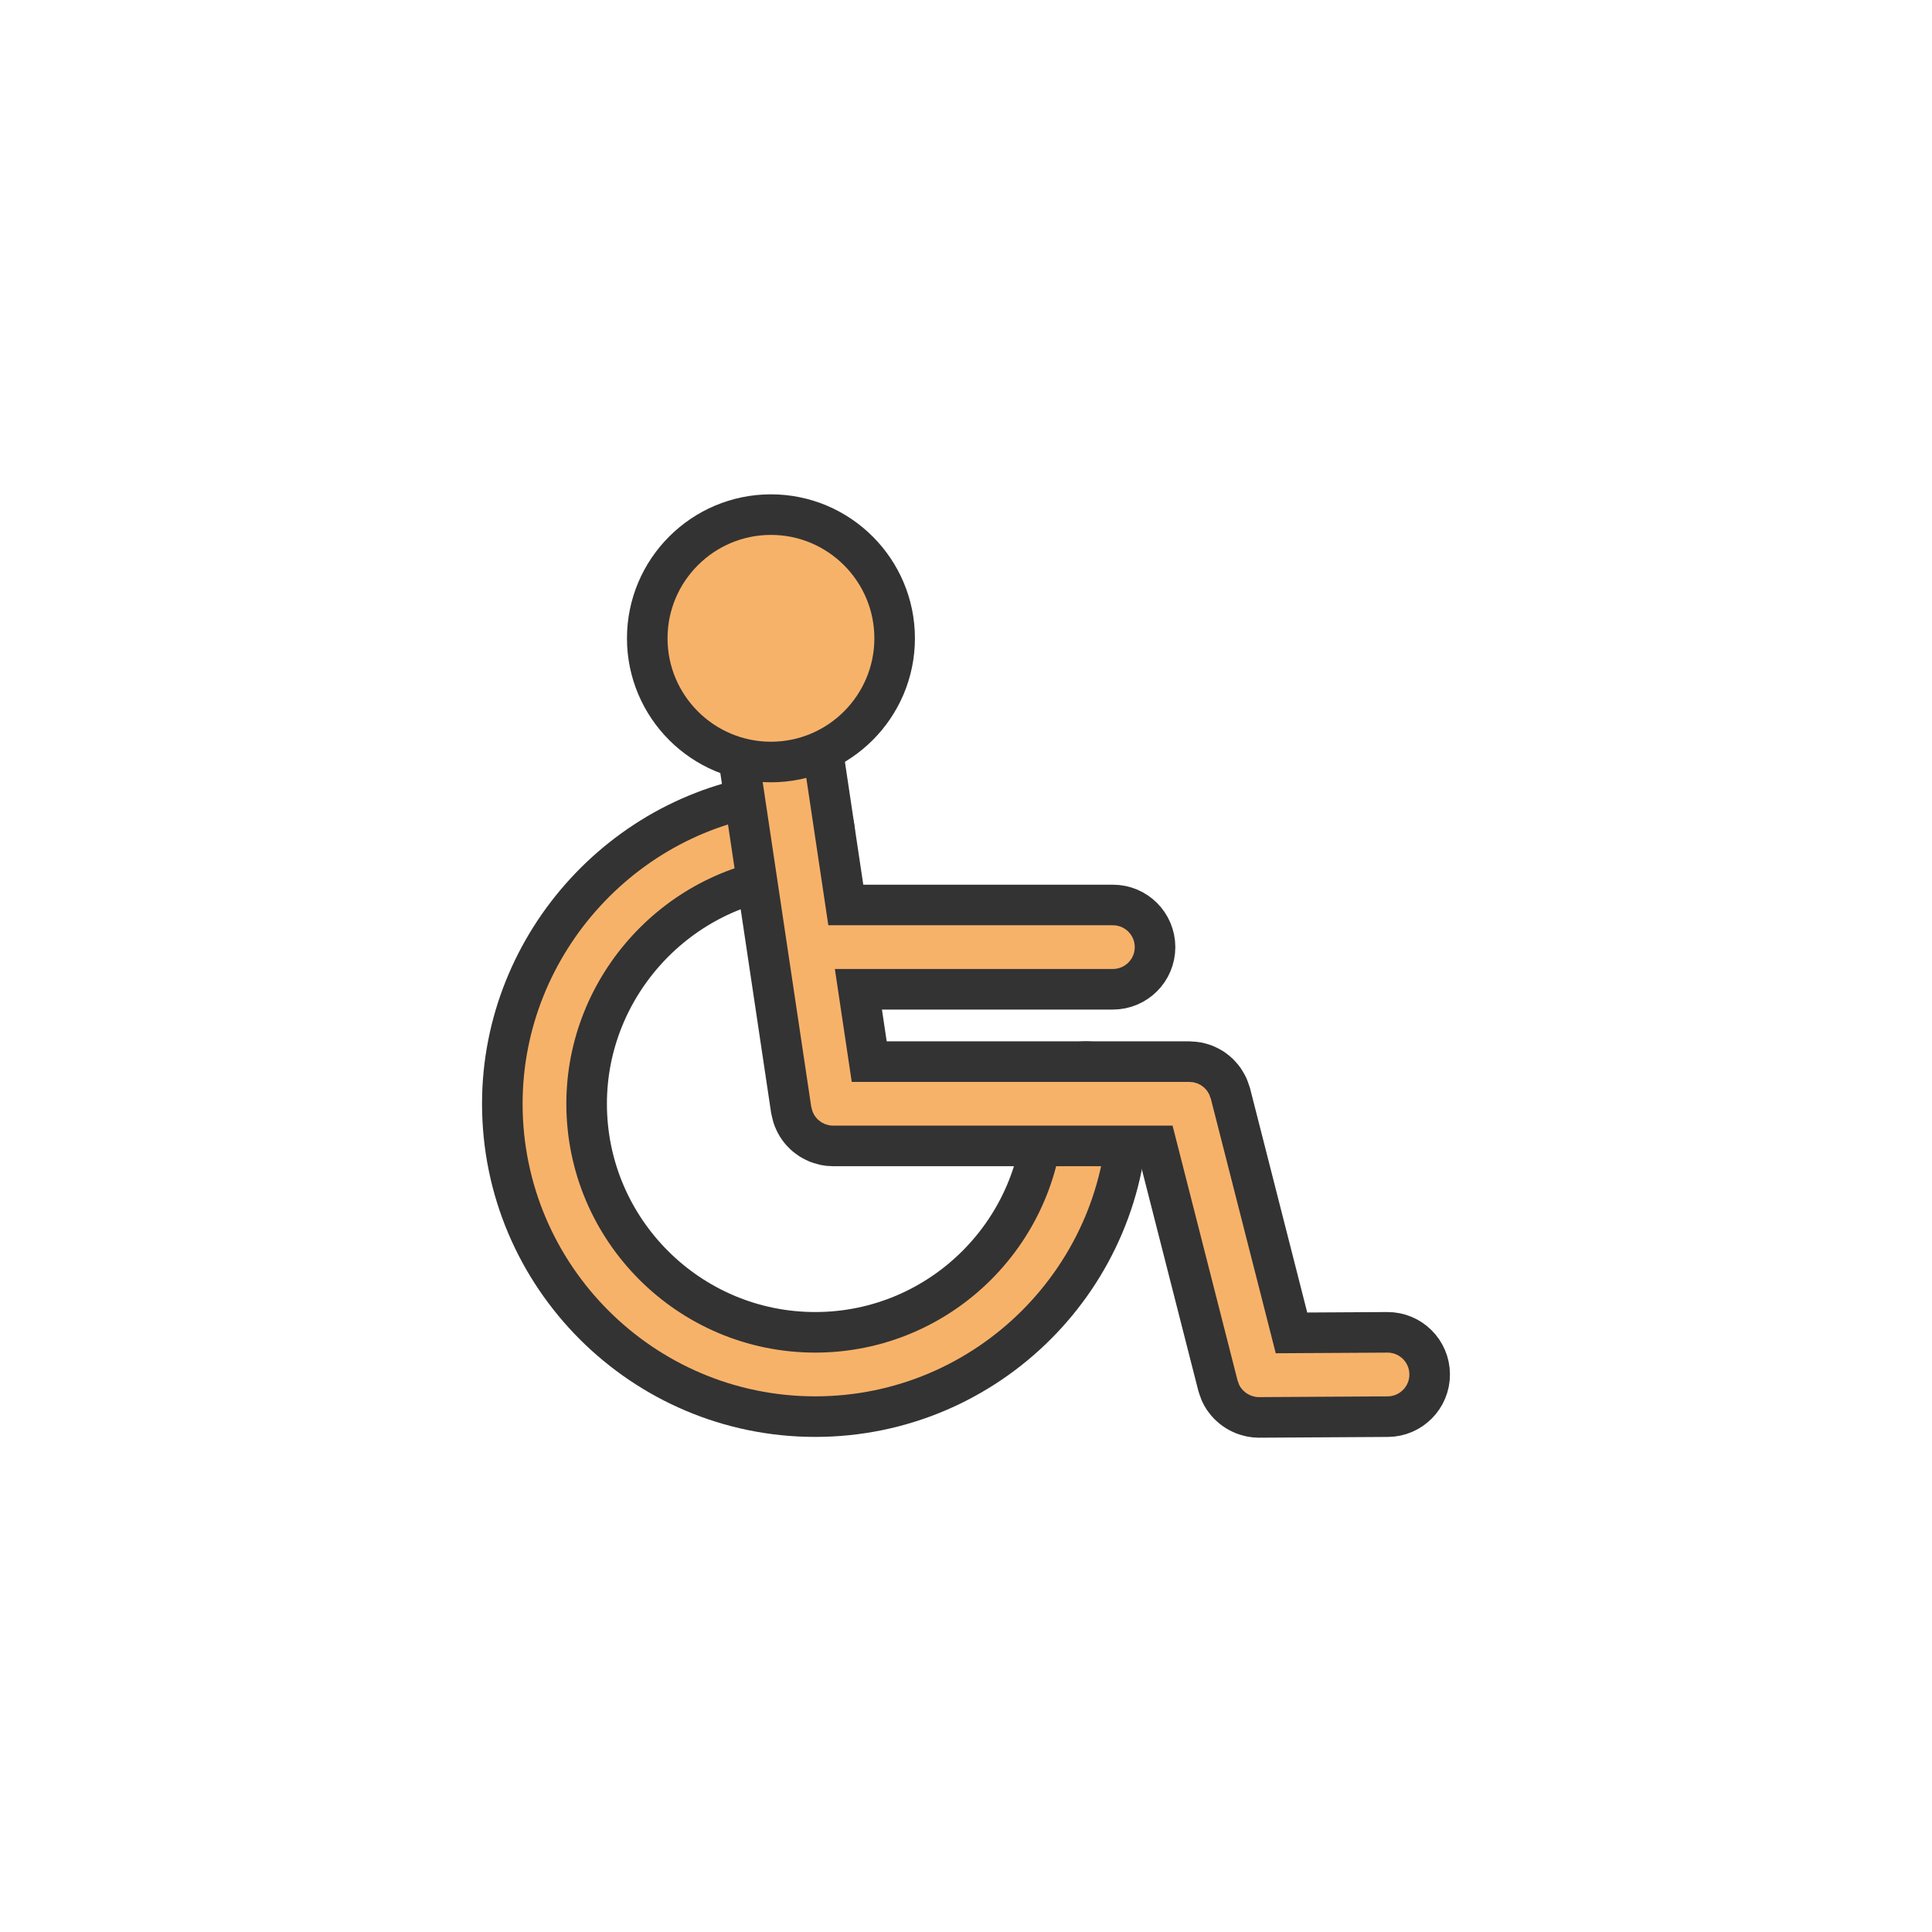 <svg class="ldi-9mcb7s" width="200px"  height="200px"  xmlns="http://www.w3.org/2000/svg" xmlns:xlink="http://www.w3.org/1999/xlink" viewBox="0 0 100 100" preserveAspectRatio="xMidYMid" style="background: none;"><!--?xml version="1.0" encoding="utf-8"?--><!--Generator: Adobe Illustrator 21.0.0, SVG Export Plug-In . SVG Version: 6.00 Build 0)--><svg version="1.1" id="Layer_1" xmlns="http://www.w3.org/2000/svg" xmlns:xlink="http://www.w3.org/1999/xlink" x="0px" y="0px" viewBox="0 0 100 100" style="transform-origin: 50px 50px 0px;" xml:space="preserve"><g style="transform-origin: 50px 50px 0px; transform: scale(0.6);"><g style="transform-origin: 50px 50px 0px;"><style type="text/css" class="ld ld-heartbeat" style="transform-origin: 50px 50px 0px; animation-duration: 1s; animation-delay: -1s;">.st0{fill:#333}.st1,.st2{stroke-width:3.5;stroke-miterlimit:10}.st1{fill:url(#SVGID_1_);stroke:#333}.st2{opacity:.5;stroke:#000}.st3{fill:#666766;stroke:#333}.st3,.st4,.st5{stroke-width:3.5;stroke-miterlimit:10}.st4{opacity:.5;stroke-linejoin:round;stroke:#000}.st5{fill:none;stroke:#333;stroke-linecap:round}.st6{opacity:.5}.st7,.st8{stroke:#333;stroke-width:3.5}.st7{stroke-miterlimit:10;fill:none}.st8{fill:#849b87}.st10,.st11,.st8,.st9{stroke-miterlimit:10}.st9{opacity:.2;stroke-width:3.5;stroke-linejoin:round;stroke:#000}.st10,.st11{stroke:#333}.st10{stroke-width:3.5;fill:#e15c64}.st11{fill:#fff}.st11,.st12,.st13{stroke-width:3.5}.st12{opacity:.2;stroke-linecap:round;stroke-linejoin:round;stroke-miterlimit:10;stroke:#000}.st13{fill:#acbd81;stroke:#333}.st13,.st14,.st15,.st16{stroke-miterlimit:10}.st14{fill:#e0e0e0;stroke:#333;stroke-width:5.638}.st15,.st16{stroke-width:5.638;stroke-linejoin:round}.st15{fill:#f0d848;stroke:#333}.st16{opacity:.2;stroke:#000;stroke-linecap:round}.st17,.st18,.st19{fill:#f4e6c8;stroke:#333;stroke-width:3.5;stroke-miterlimit:10}.st18,.st19{stroke:#fff;stroke-linecap:round}.st19{stroke:#f47e5f}.st20{fill:#acbd81}.st21{fill:#e0e0e0;stroke:#333;stroke-width:3.5;stroke-miterlimit:10}.st22{fill:#b92025}.st23,.st24{fill:none;stroke:#333;stroke-width:9;stroke-linecap:round;stroke-miterlimit:10}.st24{stroke-width:6}.st25{fill:#a0c8d7}.st26{opacity:.2}.st27,.st28{stroke-width:3.5}.st27{opacity:.2;stroke:#000;stroke-miterlimit:10}.st28{fill-rule:evenodd;clip-rule:evenodd;fill:#ffdc6e}.st28,.st29,.st30{stroke:#333;stroke-miterlimit:10}.st29{stroke-linecap:round;fill:none;stroke-width:2.81}.st30{fill:#fff;stroke-width:3.7}.st31,.st32{fill-rule:evenodd;clip-rule:evenodd;stroke-width:3.5}.st31{fill:none;stroke-linecap:round;stroke-miterlimit:10;stroke:#fff}.st32{opacity:.2;stroke:#000;stroke-linejoin:round}.st32,.st33,.st34,.st35{stroke-miterlimit:10}.st33{fill:#849b87;stroke:#333;stroke-width:3.7}.st34,.st35{stroke-width:3.7}.st34{fill:#849b87;stroke-linecap:round;stroke:#fff}.st35{opacity:.2;stroke:#000}.st36{fill:#e0e0e0}.st37{fill:#fff}.st38,.st39{fill:#acbd81;stroke:#333;stroke-width:3.5;stroke-linecap:round;stroke-linejoin:round;stroke-miterlimit:10}.st39{fill:none}.st40{fill:#f4e6c8}.st41{fill:#acbd81;stroke:#fff;stroke-width:3.5;stroke-linecap:round;stroke-linejoin:round;stroke-miterlimit:10}.st42{fill:#67503b}.st43{fill:#a0c8d7;stroke:#333}.st43,.st44,.st45,.st46,.st47,.st48,.st49{stroke-width:3.5;stroke-miterlimit:10}.st44{stroke-linecap:round;fill:#a0c8d7;stroke:#fff}.st45,.st46,.st47,.st48,.st49{fill:#f47e5f;stroke:#333}.st46,.st47,.st48,.st49{fill:none;stroke:#fff;stroke-linecap:round}.st47,.st48,.st49{fill:#e0e0e0;stroke:#333}.st48,.st49{fill:#fff}.st49{fill:#e0e0e0;stroke:#fff}.st50{fill:#fcdc4f}.st51{fill:#407cae}.st52{fill:none}.st53{fill:#fefefe}.st54{fill:none;stroke:#a0c8d7;stroke-width:3.5;stroke-miterlimit:10}.st55,.st56{stroke-linecap:round}.st55{stroke:#fff;stroke-width:2.5;stroke-miterlimit:10;fill:none}.st56{fill:#f4e6c8}.st56,.st57,.st58{stroke:#333;stroke-width:3.5;stroke-miterlimit:10}.st57{stroke-linecap:round;fill:#f47e5f}.st58{fill:#f7b26a}.st59{fill:#849b87}.st60{fill:#e15c64}.st61,.st62,.st63,.st64{fill:none;stroke:#fff;stroke-width:2.119;stroke-miterlimit:10}.st62,.st63,.st64{stroke-width:2.354}.st63,.st64{fill:#fff}.st64{fill:#f4e6c8;stroke:#333;stroke-width:5.638}.st65{fill:#c33837;stroke:#333;stroke-width:5.638;stroke-linecap:round;stroke-linejoin:round}.st65,.st66,.st67,.st68{stroke-miterlimit:10}.st66{opacity:.2;stroke:#000;stroke-linejoin:round;stroke-width:5.638}.st67,.st68{stroke-width:3.5}.st67{fill:#f47e5f;stroke-linecap:round;stroke:#fff}.st68{stroke:#333}.st69{fill:#070404}.st70{fill:#c42026}.st71{fill:#010101}.st72{opacity:.4}.st73{fill:#666766}.st74,.st75,.st76,.st77{fill:none;stroke-miterlimit:10}.st74{stroke:#fff;stroke-linecap:round;stroke-width:3}.st75,.st76,.st77{stroke-width:3.5}.st75{stroke-linejoin:round;stroke:#333}.st76,.st77{stroke:#e0e0e0}.st77{stroke:#e15c64}.st78{fill:none;stroke:#77a4bd}.st78,.st79,.st80{stroke-width:3.5;stroke-miterlimit:10}.st79{stroke-linejoin:round;fill:none;stroke:#f4e6c8}.st80{fill:#acbd81;stroke:#fff;stroke-linecap:round}.st81{stroke:#333434;stroke-linejoin:round}.st81,.st82,.st83{fill:#77a4bd;stroke-width:3.5;stroke-miterlimit:10}.st82{stroke-linejoin:round;stroke:#fff}.st83{stroke:#e0e0e0}.st83,.st84,.st85,.st86{stroke-linejoin:round}.st84{fill:none;stroke-width:3.5;stroke-linecap:round;stroke-miterlimit:10;stroke:#e0e0e0}.st85,.st86{stroke:#333}.st85{stroke-width:3.5;stroke-miterlimit:10;fill:#e0e0e0}.st86{fill:#e15c64}.st86,.st87,.st88,.st89,.st90,.st91{stroke-width:3.5;stroke-miterlimit:10}.st87{fill:#f7b26a;stroke-linecap:round;stroke:#fff}.st88,.st89,.st90,.st91{stroke:#000}.st89,.st90,.st91{fill-rule:evenodd;clip-rule:evenodd;fill:#fff;stroke:#333}.st90,.st91{fill:#e0e0e0}.st91{fill:none;stroke:#fff;stroke-linejoin:round}.st91,.st92,.st93{stroke-linecap:round}.st92{stroke-width:3.5;stroke-linejoin:round;stroke-miterlimit:10;fill:none;stroke:#fff}.st93{fill:#67503b;stroke:#333}.st93,.st94,.st95,.st96{stroke-width:3.5;stroke-miterlimit:10}.st94{stroke-linecap:round;fill:#67503b;stroke:#fff}.st95,.st96{fill:#333;stroke:#333}.st96{fill:url(#SVGID_2_)}.st97{fill:#f47e5f}.st98,.st99{stroke-miterlimit:10}.st98{opacity:.2;stroke-width:3.5;stroke-linecap:round;stroke:#000}.st99{fill:#fff;stroke:#333}.st100{opacity:.3}.st101{stroke:#333;stroke-miterlimit:10}.st102{fill:#e6e6e6}</style><g style="transform-origin: 50px 50px 0px;"><g class="ld ld-heartbeat" style="transform-origin: 50px 50px 0px; animation-duration: 1s; animation-delay: -0.929s;"><path class="st58" d="M36.993,88.874C22.109,88.874,10,76.766,10,61.882c0-13.934,10.866-25.75,24.738-26.9 c1.998-0.178,3.758,1.322,3.924,3.324c0.166,2.001-1.322,3.758-3.323,3.924c-10.13,0.84-18.066,9.472-18.066,19.652 c0,10.874,8.846,19.719,19.72,19.719c10.873,0,19.719-8.846,19.719-19.719c0-2.008,1.628-3.636,3.636-3.636 s3.636,1.628,3.636,3.636C63.985,76.766,51.876,88.874,36.993,88.874z" fill="rgb(247, 178, 106)" stroke="rgb(51, 51, 51)" style="fill: rgb(247, 178, 106); stroke: rgb(51, 51, 51);"></path></g></g><g class="ld ld-heartbeat" style="transform-origin: 50px 50px 0px; animation-duration: 1s; animation-delay: -0.857s;"><path class="st58" d="M86.364,81.602c-0.007,0-0.015,0-0.022,0l-8.263,0.048l-5.272-20.671c-0.023-0.091-0.065-0.172-0.095-0.26 c-0.038-0.111-0.072-0.223-0.12-0.329c-0.057-0.127-0.127-0.244-0.197-0.362c-0.048-0.08-0.092-0.162-0.146-0.238 c-0.088-0.125-0.187-0.238-0.289-0.35c-0.053-0.058-0.103-0.119-0.16-0.173c-0.113-0.109-0.236-0.205-0.361-0.298 c-0.061-0.045-0.119-0.092-0.183-0.134c-0.134-0.087-0.275-0.159-0.419-0.227c-0.067-0.032-0.131-0.066-0.2-0.094 c-0.157-0.063-0.319-0.109-0.485-0.15c-0.063-0.016-0.124-0.035-0.188-0.047c-0.181-0.035-0.366-0.049-0.554-0.056 c-0.043-0.001-0.084-0.013-0.127-0.013H69.16c-0.021,0.001-0.041-0.001-0.061,0H41.651l-0.933-6.24h21.954 c2.008,0,3.636-1.628,3.636-3.636s-1.628-3.636-3.636-3.636H39.631l-3.58-23.947c-0.297-1.986-2.154-3.359-4.134-3.058 c-1.986,0.297-3.356,2.148-3.059,4.134l6.063,40.557c0.005,0.036,0.019,0.069,0.026,0.105c0.018,0.098,0.045,0.192,0.07,0.288 c0.035,0.13,0.071,0.258,0.118,0.381c0.035,0.089,0.075,0.173,0.116,0.259c0.058,0.121,0.12,0.239,0.191,0.351 c0.049,0.078,0.101,0.153,0.155,0.227c0.079,0.107,0.163,0.209,0.253,0.306c0.063,0.068,0.126,0.134,0.194,0.197 c0.095,0.089,0.196,0.169,0.3,0.247c0.076,0.057,0.151,0.114,0.231,0.165c0.111,0.07,0.227,0.129,0.345,0.187 c0.084,0.041,0.165,0.086,0.252,0.121c0.137,0.055,0.28,0.094,0.424,0.132c0.075,0.02,0.147,0.047,0.225,0.062 c0.225,0.044,0.456,0.07,0.692,0.07c0.001,0,0.002,0,0.003,0c0.001,0,0.001,0,0.002,0H66.46l5.275,20.683 c0.031,0.123,0.08,0.236,0.123,0.352c0.025,0.069,0.043,0.141,0.072,0.208c0.089,0.204,0.194,0.396,0.316,0.576 c0.018,0.027,0.041,0.049,0.06,0.075c0.109,0.152,0.226,0.296,0.356,0.428c0.05,0.051,0.105,0.094,0.157,0.142 c0.107,0.098,0.217,0.191,0.335,0.275c0.068,0.049,0.14,0.092,0.211,0.137c0.115,0.07,0.232,0.134,0.354,0.191 c0.078,0.037,0.155,0.072,0.235,0.103c0.137,0.053,0.277,0.094,0.42,0.13c0.07,0.018,0.138,0.04,0.21,0.053 c0.22,0.042,0.444,0.069,0.672,0.069c0.005,0,0.01-0.001,0.014-0.001c0.003,0,0.006,0,0.01,0l11.105-0.065 c2.008-0.012,3.627-1.65,3.615-3.658C89.988,83.216,88.362,81.602,86.364,81.602z" fill="rgb(247, 178, 106)" stroke="rgb(51, 51, 51)" style="fill: rgb(247, 178, 106); stroke: rgb(51, 51, 51);"></path></g><g class="ld ld-heartbeat" style="transform-origin: 50px 50px 0px; animation-duration: 1s; animation-delay: -0.786s;"><path class="st58" d="M33.174,11.061c-5.884,0-10.671,4.787-10.671,10.671c0,5.883,4.787,10.67,10.671,10.67 s10.67-4.787,10.67-10.67C43.844,15.848,39.058,11.061,33.174,11.061z" fill="rgb(247, 178, 106)" stroke="rgb(51, 51, 51)" style="fill: rgb(247, 178, 106); stroke: rgb(51, 51, 51);"></path></g></g></g><style type="text/css" class="ld ld-heartbeat" style="transform-origin: 50px 50px 0px; animation-duration: 1s; animation-delay: -0.357s;">path,ellipse,circle,rect,polygon,polyline,line { stroke-width: 0; }@keyframes ld-heartbeat {
  0% {
    -webkit-transform: scale(1.05);
    transform: scale(1.05);
  }
  5% {
    -webkit-transform: scale(1.25);
    transform: scale(1.25);
  }
  39% {
    -webkit-transform: scale(0.9);
    transform: scale(0.9);
  }
  45% {
    -webkit-transform: scale(1.15);
    transform: scale(1.15);
  }
  60% {
    -webkit-transform: scale(1.05);
    transform: scale(1.05);
  }
  100% {
    -webkit-transform: scale(1);
    transform: scale(1);
  }
}
@-webkit-keyframes ld-heartbeat {
  0% {
    -webkit-transform: scale(1.05);
    transform: scale(1.05);
  }
  5% {
    -webkit-transform: scale(1.25);
    transform: scale(1.25);
  }
  39% {
    -webkit-transform: scale(0.9);
    transform: scale(0.9);
  }
  45% {
    -webkit-transform: scale(1.15);
    transform: scale(1.15);
  }
  60% {
    -webkit-transform: scale(1.05);
    transform: scale(1.05);
  }
  100% {
    -webkit-transform: scale(1);
    transform: scale(1);
  }
}
.ld.ld-heartbeat {
  -webkit-animation: ld-heartbeat 0.8s infinite cubic-bezier(0.215, 0.61, 0.355, 1);
  animation: ld-heartbeat 0.8s infinite cubic-bezier(0.215, 0.61, 0.355, 1);
}
</style></svg></svg>